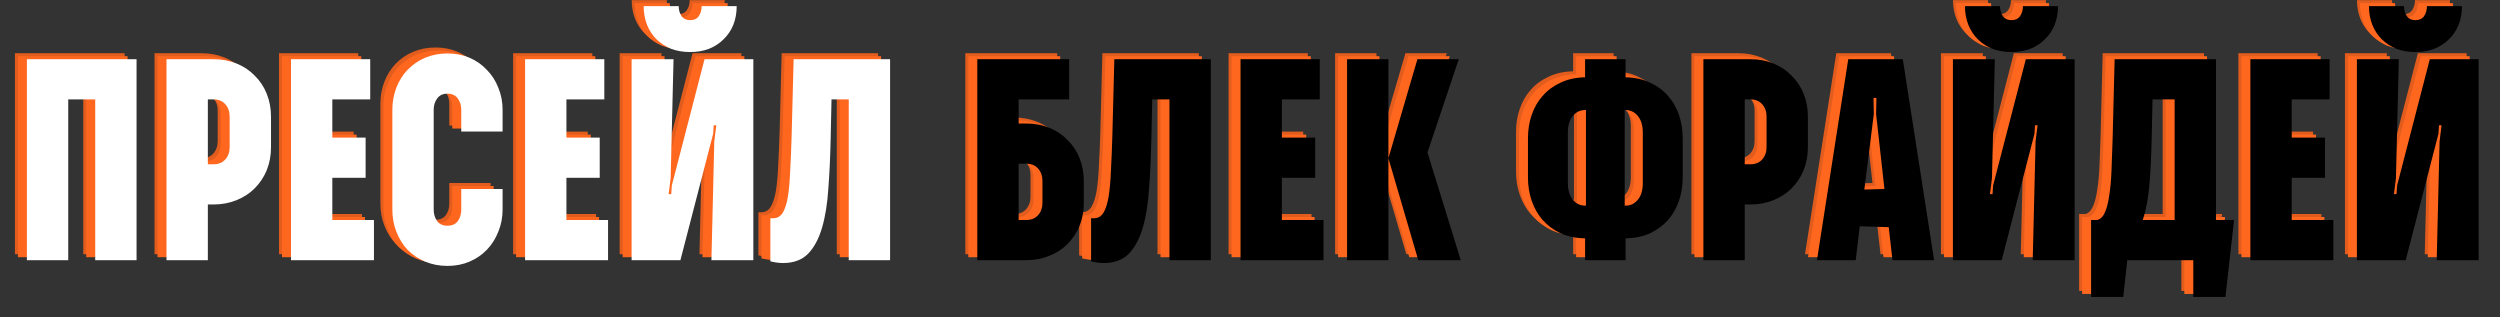 <svg width="836" height="106" viewBox="0 0 836 106" fill="none" xmlns="http://www.w3.org/2000/svg">
<rect x="0" y="0" width="836" height="106" fill="#333333" stroke="none"/>
<path d="M27.84 31.24H18.816V85H4.992V17.8H41.664V85H27.84V31.24ZM86.624 47.176C86.624 49.992 86.144 52.584 85.183 54.952C84.224 57.256 82.879 59.272 81.151 61C79.487 62.664 77.472 63.976 75.103 64.936C72.736 65.896 70.175 66.376 67.424 66.376H65.504V85H51.679V17.8H67.424C70.175 17.8 72.736 18.28 75.103 19.24C77.472 20.2 79.487 21.544 81.151 23.272C82.879 24.936 84.224 26.952 85.183 29.32C86.144 31.688 86.624 34.248 86.624 37V47.176ZM72.799 37C72.799 35.336 72.32 33.96 71.359 32.872C70.4 31.784 69.088 31.24 67.424 31.24H65.504V52.936H67.424C69.088 52.936 70.4 52.392 71.359 51.304C72.32 50.216 72.799 48.84 72.799 47.176V37ZM93.305 85V17.8H119.801V31.24H107.129V44.008H118.265V57.448H107.129V71.56H121.049V85H93.305ZM141.026 68.104C141.026 69.576 141.41 70.856 142.178 71.944C142.946 72.968 144.098 73.48 145.634 73.48C147.17 73.48 148.322 72.968 149.09 71.944C149.858 70.856 150.242 69.576 150.242 68.104V61.192H164.066V68.104C164.066 70.728 163.586 73.192 162.626 75.496C161.73 77.8 160.45 79.816 158.786 81.544C157.186 83.208 155.266 84.52 153.026 85.48C150.786 86.44 148.322 86.92 145.634 86.92C142.946 86.92 140.45 86.44 138.146 85.48C135.906 84.52 133.954 83.208 132.29 81.544C130.69 79.816 129.442 77.8 128.546 75.496C127.65 73.192 127.202 70.728 127.202 68.104V34.696C127.202 32.072 127.65 29.608 128.546 27.304C129.442 25 130.69 23.016 132.29 21.352C133.954 19.624 135.906 18.28 138.146 17.32C140.45 16.36 142.946 15.88 145.634 15.88C148.322 15.88 150.786 16.36 153.026 17.32C155.266 18.28 157.186 19.624 158.786 21.352C160.45 23.016 161.73 25 162.626 27.304C163.586 29.608 164.066 32.072 164.066 34.696V41.992H150.242V34.696C150.242 33.224 149.858 31.976 149.09 30.952C148.322 29.864 147.17 29.32 145.634 29.32C144.098 29.32 142.946 29.864 142.178 30.952C141.41 31.976 141.026 33.224 141.026 34.696V68.104ZM171.586 85V17.8H198.082V31.24H185.41V44.008H196.546V57.448H185.41V71.56H199.33V85H171.586ZM242.347 0.04C242.347 2.344 241.963 4.456 241.195 6.376C240.427 8.232 239.339 9.832 237.931 11.176C236.587 12.52 234.955 13.576 233.035 14.344C231.179 15.048 229.099 15.4 226.795 15.4C224.491 15.4 222.379 15.048 220.459 14.344C218.603 13.576 216.971 12.52 215.563 11.176C214.219 9.832 213.163 8.232 212.395 6.376C211.627 4.456 211.243 2.344 211.243 0.04H222.955C222.955 1.32 223.275 2.44 223.915 3.4C224.555 4.296 225.515 4.744 226.795 4.744C228.075 4.744 229.035 4.296 229.675 3.4C230.315 2.44 230.635 1.32 230.635 0.04H242.347ZM231.595 17.8H247.915V85H233.899L234.859 45.256L235.531 39.88H234.667L234.475 42.76L223.531 85H207.211V17.8H221.227L220.267 57.544L219.595 62.92H220.459L220.651 60.04L231.595 17.8ZM293.642 17.8V85H279.818V31.24H274.058L273.77 44.488C273.642 50.44 273.386 55.944 273.002 61C272.682 66.056 271.978 70.44 270.89 74.152C269.802 77.864 268.234 80.776 266.186 82.888C264.138 84.936 261.354 85.96 257.834 85.96C256.554 85.96 255.146 85.768 253.61 85.384V70.984H254.57C255.914 70.984 256.97 70.376 257.738 69.16C258.506 67.88 259.082 66.088 259.466 63.784C259.85 61.416 260.106 58.568 260.234 55.24C260.426 51.848 260.586 48.008 260.714 43.72L261.386 17.8H293.642ZM358.421 65.8C358.421 68.616 357.941 71.208 356.981 73.576C356.021 75.88 354.677 77.896 352.949 79.624C351.285 81.288 349.269 82.6 346.901 83.56C344.533 84.52 341.973 85 339.221 85H322.805V17.8H353.525V31.24H336.629V39.304H339.221C341.973 39.304 344.533 39.784 346.901 40.744C349.269 41.704 351.285 43.048 352.949 44.776C354.677 46.44 356.021 48.456 356.981 50.824C357.941 53.192 358.421 55.752 358.421 58.504V65.8ZM344.597 58.504C344.597 56.84 344.117 55.464 343.156 54.376C342.197 53.288 340.885 52.744 339.221 52.744H336.629V71.56H339.221C340.885 71.56 342.197 71.016 343.156 69.928C344.117 68.84 344.597 67.464 344.597 65.8V58.504ZM400.892 17.8V85H387.068V31.24H381.308L381.02 44.488C380.892 50.44 380.636 55.944 380.252 61C379.932 66.056 379.228 70.44 378.14 74.152C377.052 77.864 375.484 80.776 373.436 82.888C371.388 84.936 368.604 85.96 365.084 85.96C363.804 85.96 362.396 85.768 360.86 85.384V70.984H361.82C363.164 70.984 364.22 70.376 364.988 69.16C365.756 67.88 366.332 66.088 366.716 63.784C367.1 61.416 367.356 58.568 367.484 55.24C367.676 51.848 367.836 48.008 367.964 43.72L368.636 17.8H400.892ZM410.836 85V17.8H437.332V31.24H424.66V44.008H435.796V57.448H424.66V71.56H438.58V85H410.836ZM473.341 49L484.477 85H470.269L460.285 50.92V85H446.461V17.8H460.285V50.92L469.981 17.8H483.805L473.341 49ZM558.695 57.352C558.695 60.104 558.279 62.696 557.447 65.128C556.615 67.56 555.399 69.704 553.799 71.56C552.199 73.352 550.215 74.824 547.847 75.976C545.479 77.064 542.727 77.64 539.591 77.704V85H526.055V77.704C522.919 77.64 520.167 77.064 517.799 75.976C515.431 74.824 513.447 73.352 511.847 71.56C510.247 69.704 509.031 67.56 508.199 65.128C507.367 62.696 506.951 60.104 506.951 57.352V44.2C506.951 41.448 507.367 38.856 508.199 36.424C509.031 33.992 510.247 31.88 511.847 30.088C513.447 28.232 515.431 26.76 517.799 25.672C520.167 24.52 522.919 23.912 526.055 23.848V17.8H539.591V23.848C542.727 23.912 545.479 24.52 547.847 25.672C550.215 26.76 552.199 28.232 553.799 30.088C555.399 31.88 556.615 33.992 557.447 36.424C558.279 38.856 558.695 41.448 558.695 44.2V57.352ZM545.351 42.28C545.351 39.976 544.807 38.152 543.719 36.808C542.631 35.464 541.255 34.792 539.591 34.792H539.303V66.76H540.071C541.543 66.632 542.791 65.928 543.815 64.648C544.839 63.304 545.351 61.512 545.351 59.272V42.28ZM520.295 59.272C520.295 61.576 520.839 63.4 521.927 64.744C523.015 66.088 524.391 66.76 526.055 66.76H526.343V34.792H526.055C524.391 34.792 523.015 35.464 521.927 36.808C520.839 38.152 520.295 39.976 520.295 42.28V59.272ZM600.561 47.176C600.561 49.992 600.081 52.584 599.121 54.952C598.161 57.256 596.817 59.272 595.089 61C593.425 62.664 591.409 63.976 589.041 64.936C586.673 65.896 584.113 66.376 581.361 66.376H579.441V85H565.617V17.8H581.361C584.113 17.8 586.673 18.28 589.041 19.24C591.409 20.2 593.425 21.544 595.089 23.272C596.817 24.936 598.161 26.952 599.121 29.32C600.081 31.688 600.561 34.248 600.561 37V47.176ZM586.737 37C586.737 35.336 586.257 33.96 585.297 32.872C584.337 31.784 583.025 31.24 581.361 31.24H579.441V52.936H581.361C583.025 52.936 584.337 52.392 585.297 51.304C586.257 50.216 586.737 48.84 586.737 47.176V37ZM603.594 85L614.058 17.8H632.298L642.762 85H628.842L627.594 73.96L617.898 73.672L616.554 85H603.594ZM619.434 61.384L626.154 61.192L623.37 36.136L623.466 30.76H622.506L622.602 36.136L619.434 61.384ZM684.191 0.04C684.191 2.344 683.807 4.456 683.039 6.376C682.271 8.232 681.183 9.832 679.775 11.176C678.431 12.52 676.799 13.576 674.879 14.344C673.023 15.048 670.943 15.4 668.639 15.4C666.335 15.4 664.223 15.048 662.303 14.344C660.447 13.576 658.815 12.52 657.407 11.176C656.063 9.832 655.007 8.232 654.239 6.376C653.471 4.456 653.087 2.344 653.087 0.04H664.799C664.799 1.32 665.119 2.44 665.759 3.4C666.399 4.296 667.359 4.744 668.639 4.744C669.919 4.744 670.879 4.296 671.519 3.4C672.159 2.44 672.479 1.32 672.479 0.04H684.191ZM673.439 17.8H689.759V85H675.743L676.703 45.256L677.375 39.88H676.511L676.319 42.76L665.375 85H649.055V17.8H663.071L662.111 57.544L661.439 62.92H662.303L662.495 60.04L673.439 17.8ZM737.021 17.8V71.56H743.069L740.189 97.288H729.437V85H707.357L706.013 97.288H695.261V71.56H697.373C698.461 71.24 699.293 70.408 699.869 69.064C700.509 67.656 700.989 65.8 701.309 63.496C701.693 61.192 701.949 58.44 702.077 55.24C702.205 52.04 702.333 48.456 702.461 44.488L703.133 17.8H737.021ZM715.517 44.488C715.389 50.312 715.133 55.464 714.749 59.944C714.365 64.424 713.629 68.296 712.541 71.56H723.197V31.24H715.805L715.517 44.488ZM748.523 85V17.8H775.019V31.24H762.347V44.008H773.483V57.448H762.347V71.56H776.267V85H748.523ZM819.284 0.04C819.284 2.344 818.9 4.456 818.132 6.376C817.364 8.232 816.276 9.832 814.868 11.176C813.524 12.52 811.892 13.576 809.972 14.344C808.116 15.048 806.036 15.4 803.732 15.4C801.428 15.4 799.316 15.048 797.396 14.344C795.54 13.576 793.908 12.52 792.5 11.176C791.156 9.832 790.1 8.232 789.332 6.376C788.564 4.456 788.18 2.344 788.18 0.04H799.892C799.892 1.32 800.212 2.44 800.852 3.4C801.492 4.296 802.452 4.744 803.732 4.744C805.012 4.744 805.972 4.296 806.612 3.4C807.252 2.44 807.572 1.32 807.572 0.04H819.284ZM808.532 17.8H824.852V85H810.836L811.796 45.256L812.468 39.88H811.604L811.412 42.76L800.468 85H784.148V17.8H798.164L797.204 57.544L796.532 62.92H797.396L797.588 60.04L808.532 17.8Z" fill="#E25C1D"/>
<path d="M28.84 32.24H19.816V86H5.992V18.8H42.664V86H28.84V32.24ZM87.624 48.176C87.624 50.992 87.144 53.584 86.183 55.952C85.224 58.256 83.879 60.272 82.151 62C80.487 63.664 78.472 64.976 76.103 65.936C73.736 66.896 71.175 67.376 68.424 67.376H66.504V86H52.679V18.8H68.424C71.175 18.8 73.736 19.28 76.103 20.24C78.472 21.2 80.487 22.544 82.151 24.272C83.879 25.936 85.224 27.952 86.183 30.32C87.144 32.688 87.624 35.248 87.624 38V48.176ZM73.799 38C73.799 36.336 73.32 34.96 72.359 33.872C71.4 32.784 70.088 32.24 68.424 32.24H66.504V53.936H68.424C70.088 53.936 71.4 53.392 72.359 52.304C73.32 51.216 73.799 49.84 73.799 48.176V38ZM94.305 86V18.8H120.801V32.24H108.129V45.008H119.265V58.448H108.129V72.56H122.049V86H94.305ZM142.026 69.104C142.026 70.576 142.41 71.856 143.178 72.944C143.946 73.968 145.098 74.48 146.634 74.48C148.17 74.48 149.322 73.968 150.09 72.944C150.858 71.856 151.242 70.576 151.242 69.104V62.192H165.066V69.104C165.066 71.728 164.586 74.192 163.626 76.496C162.73 78.8 161.45 80.816 159.786 82.544C158.186 84.208 156.266 85.52 154.026 86.48C151.786 87.44 149.322 87.92 146.634 87.92C143.946 87.92 141.45 87.44 139.146 86.48C136.906 85.52 134.954 84.208 133.29 82.544C131.69 80.816 130.442 78.8 129.546 76.496C128.65 74.192 128.202 71.728 128.202 69.104V35.696C128.202 33.072 128.65 30.608 129.546 28.304C130.442 26 131.69 24.016 133.29 22.352C134.954 20.624 136.906 19.28 139.146 18.32C141.45 17.36 143.946 16.88 146.634 16.88C149.322 16.88 151.786 17.36 154.026 18.32C156.266 19.28 158.186 20.624 159.786 22.352C161.45 24.016 162.73 26 163.626 28.304C164.586 30.608 165.066 33.072 165.066 35.696V42.992H151.242V35.696C151.242 34.224 150.858 32.976 150.09 31.952C149.322 30.864 148.17 30.32 146.634 30.32C145.098 30.32 143.946 30.864 143.178 31.952C142.41 32.976 142.026 34.224 142.026 35.696V69.104ZM172.586 86V18.8H199.082V32.24H186.41V45.008H197.546V58.448H186.41V72.56H200.33V86H172.586ZM243.347 1.04C243.347 3.344 242.963 5.456 242.195 7.376C241.427 9.232 240.339 10.832 238.931 12.176C237.587 13.52 235.955 14.576 234.035 15.344C232.179 16.048 230.099 16.4 227.795 16.4C225.491 16.4 223.379 16.048 221.459 15.344C219.603 14.576 217.971 13.52 216.563 12.176C215.219 10.832 214.163 9.232 213.395 7.376C212.627 5.456 212.243 3.344 212.243 1.04H223.955C223.955 2.32 224.275 3.44 224.915 4.4C225.555 5.296 226.515 5.744 227.795 5.744C229.075 5.744 230.035 5.296 230.675 4.4C231.315 3.44 231.635 2.32 231.635 1.04H243.347ZM232.595 18.8H248.915V86H234.899L235.859 46.256L236.531 40.88H235.667L235.475 43.76L224.531 86H208.211V18.8H222.227L221.267 58.544L220.595 63.92H221.459L221.651 61.04L232.595 18.8ZM294.642 18.8V86H280.818V32.24H275.058L274.77 45.488C274.642 51.44 274.386 56.944 274.002 62C273.682 67.056 272.978 71.44 271.89 75.152C270.802 78.864 269.234 81.776 267.186 83.888C265.138 85.936 262.354 86.96 258.834 86.96C257.554 86.96 256.146 86.768 254.61 86.384V71.984H255.57C256.914 71.984 257.97 71.376 258.738 70.16C259.506 68.88 260.082 67.088 260.466 64.784C260.85 62.416 261.106 59.568 261.234 56.24C261.426 52.848 261.586 49.008 261.714 44.72L262.386 18.8H294.642ZM359.421 66.8C359.421 69.616 358.941 72.208 357.981 74.576C357.021 76.88 355.677 78.896 353.949 80.624C352.285 82.288 350.269 83.6 347.901 84.56C345.533 85.52 342.973 86 340.221 86H323.805V18.8H354.525V32.24H337.629V40.304H340.221C342.973 40.304 345.533 40.784 347.901 41.744C350.269 42.704 352.285 44.048 353.949 45.776C355.677 47.44 357.021 49.456 357.981 51.824C358.941 54.192 359.421 56.752 359.421 59.504V66.8ZM345.597 59.504C345.597 57.84 345.117 56.464 344.156 55.376C343.197 54.288 341.885 53.744 340.221 53.744H337.629V72.56H340.221C341.885 72.56 343.197 72.016 344.156 70.928C345.117 69.84 345.597 68.464 345.597 66.8V59.504ZM401.892 18.8V86H388.068V32.24H382.308L382.02 45.488C381.892 51.44 381.636 56.944 381.252 62C380.932 67.056 380.228 71.44 379.14 75.152C378.052 78.864 376.484 81.776 374.436 83.888C372.388 85.936 369.604 86.96 366.084 86.96C364.804 86.96 363.396 86.768 361.86 86.384V71.984H362.82C364.164 71.984 365.22 71.376 365.988 70.16C366.756 68.88 367.332 67.088 367.716 64.784C368.1 62.416 368.356 59.568 368.484 56.24C368.676 52.848 368.836 49.008 368.964 44.72L369.636 18.8H401.892ZM411.836 86V18.8H438.332V32.24H425.66V45.008H436.796V58.448H425.66V72.56H439.58V86H411.836ZM474.341 50L485.477 86H471.269L461.285 51.92V86H447.461V18.8H461.285V51.92L470.981 18.8H484.805L474.341 50ZM559.695 58.352C559.695 61.104 559.279 63.696 558.447 66.128C557.615 68.56 556.399 70.704 554.799 72.56C553.199 74.352 551.215 75.824 548.847 76.976C546.479 78.064 543.727 78.64 540.591 78.704V86H527.055V78.704C523.919 78.64 521.167 78.064 518.799 76.976C516.431 75.824 514.447 74.352 512.847 72.56C511.247 70.704 510.031 68.56 509.199 66.128C508.367 63.696 507.951 61.104 507.951 58.352V45.2C507.951 42.448 508.367 39.856 509.199 37.424C510.031 34.992 511.247 32.88 512.847 31.088C514.447 29.232 516.431 27.76 518.799 26.672C521.167 25.52 523.919 24.912 527.055 24.848V18.8H540.591V24.848C543.727 24.912 546.479 25.52 548.847 26.672C551.215 27.76 553.199 29.232 554.799 31.088C556.399 32.88 557.615 34.992 558.447 37.424C559.279 39.856 559.695 42.448 559.695 45.2V58.352ZM546.351 43.28C546.351 40.976 545.807 39.152 544.719 37.808C543.631 36.464 542.255 35.792 540.591 35.792H540.303V67.76H541.071C542.543 67.632 543.791 66.928 544.815 65.648C545.839 64.304 546.351 62.512 546.351 60.272V43.28ZM521.295 60.272C521.295 62.576 521.839 64.4 522.927 65.744C524.015 67.088 525.391 67.76 527.055 67.76H527.343V35.792H527.055C525.391 35.792 524.015 36.464 522.927 37.808C521.839 39.152 521.295 40.976 521.295 43.28V60.272ZM601.561 48.176C601.561 50.992 601.081 53.584 600.121 55.952C599.161 58.256 597.817 60.272 596.089 62C594.425 63.664 592.409 64.976 590.041 65.936C587.673 66.896 585.113 67.376 582.361 67.376H580.441V86H566.617V18.8H582.361C585.113 18.8 587.673 19.28 590.041 20.24C592.409 21.2 594.425 22.544 596.089 24.272C597.817 25.936 599.161 27.952 600.121 30.32C601.081 32.688 601.561 35.248 601.561 38V48.176ZM587.737 38C587.737 36.336 587.257 34.96 586.297 33.872C585.337 32.784 584.025 32.24 582.361 32.24H580.441V53.936H582.361C584.025 53.936 585.337 53.392 586.297 52.304C587.257 51.216 587.737 49.84 587.737 48.176V38ZM604.594 86L615.058 18.8H633.298L643.762 86H629.842L628.594 74.96L618.898 74.672L617.554 86H604.594ZM620.434 62.384L627.154 62.192L624.37 37.136L624.466 31.76H623.506L623.602 37.136L620.434 62.384ZM685.191 1.04C685.191 3.344 684.807 5.456 684.039 7.376C683.271 9.232 682.183 10.832 680.775 12.176C679.431 13.52 677.799 14.576 675.879 15.344C674.023 16.048 671.943 16.4 669.639 16.4C667.335 16.4 665.223 16.048 663.303 15.344C661.447 14.576 659.815 13.52 658.407 12.176C657.063 10.832 656.007 9.232 655.239 7.376C654.471 5.456 654.087 3.344 654.087 1.04H665.799C665.799 2.32 666.119 3.44 666.759 4.4C667.399 5.296 668.359 5.744 669.639 5.744C670.919 5.744 671.879 5.296 672.519 4.4C673.159 3.44 673.479 2.32 673.479 1.04H685.191ZM674.439 18.8H690.759V86H676.743L677.703 46.256L678.375 40.88H677.511L677.319 43.76L666.375 86H650.055V18.8H664.071L663.111 58.544L662.439 63.92H663.303L663.495 61.04L674.439 18.8ZM738.021 18.8V72.56H744.069L741.189 98.288H730.437V86H708.357L707.013 98.288H696.261V72.56H698.373C699.461 72.24 700.293 71.408 700.869 70.064C701.509 68.656 701.989 66.8 702.309 64.496C702.693 62.192 702.949 59.44 703.077 56.24C703.205 53.04 703.333 49.456 703.461 45.488L704.133 18.8H738.021ZM716.517 45.488C716.389 51.312 716.133 56.464 715.749 60.944C715.365 65.424 714.629 69.296 713.541 72.56H724.197V32.24H716.805L716.517 45.488ZM749.523 86V18.8H776.019V32.24H763.347V45.008H774.483V58.448H763.347V72.56H777.267V86H749.523ZM820.284 1.04C820.284 3.344 819.9 5.456 819.132 7.376C818.364 9.232 817.276 10.832 815.868 12.176C814.524 13.52 812.892 14.576 810.972 15.344C809.116 16.048 807.036 16.4 804.732 16.4C802.428 16.4 800.316 16.048 798.396 15.344C796.54 14.576 794.908 13.52 793.5 12.176C792.156 10.832 791.1 9.232 790.332 7.376C789.564 5.456 789.18 3.344 789.18 1.04H800.892C800.892 2.32 801.212 3.44 801.852 4.4C802.492 5.296 803.452 5.744 804.732 5.744C806.012 5.744 806.972 5.296 807.612 4.4C808.252 3.44 808.572 2.32 808.572 1.04H820.284ZM809.532 18.8H825.852V86H811.836L812.796 46.256L813.468 40.88H812.604L812.412 43.76L801.468 86H785.148V18.8H799.164L798.204 58.544L797.532 63.92H798.396L798.588 61.04L809.532 18.8Z" fill="#FF671F"/>
<path d="M31.84 33.24H22.816V87H8.992V19.8H45.664V87H31.84V33.24ZM90.624 49.176C90.624 51.992 90.144 54.584 89.183 56.952C88.224 59.256 86.879 61.272 85.151 63C83.487 64.664 81.472 65.976 79.103 66.936C76.736 67.896 74.175 68.376 71.424 68.376H69.504V87H55.679V19.8H71.424C74.175 19.8 76.736 20.28 79.103 21.24C81.472 22.2 83.487 23.544 85.151 25.272C86.879 26.936 88.224 28.952 89.183 31.32C90.144 33.688 90.624 36.248 90.624 39V49.176ZM76.799 39C76.799 37.336 76.32 35.96 75.359 34.872C74.4 33.784 73.088 33.24 71.424 33.24H69.504V54.936H71.424C73.088 54.936 74.4 54.392 75.359 53.304C76.32 52.216 76.799 50.84 76.799 49.176V39ZM97.305 87V19.8H123.801V33.24H111.129V46.008H122.265V59.448H111.129V73.56H125.049V87H97.305ZM145.026 70.104C145.026 71.576 145.41 72.856 146.178 73.944C146.946 74.968 148.098 75.48 149.634 75.48C151.17 75.48 152.322 74.968 153.09 73.944C153.858 72.856 154.242 71.576 154.242 70.104V63.192H168.066V70.104C168.066 72.728 167.586 75.192 166.626 77.496C165.73 79.8 164.45 81.816 162.786 83.544C161.186 85.208 159.266 86.52 157.026 87.48C154.786 88.44 152.322 88.92 149.634 88.92C146.946 88.92 144.45 88.44 142.146 87.48C139.906 86.52 137.954 85.208 136.29 83.544C134.69 81.816 133.442 79.8 132.546 77.496C131.65 75.192 131.202 72.728 131.202 70.104V36.696C131.202 34.072 131.65 31.608 132.546 29.304C133.442 27 134.69 25.016 136.29 23.352C137.954 21.624 139.906 20.28 142.146 19.32C144.45 18.36 146.946 17.88 149.634 17.88C152.322 17.88 154.786 18.36 157.026 19.32C159.266 20.28 161.186 21.624 162.786 23.352C164.45 25.016 165.73 27 166.626 29.304C167.586 31.608 168.066 34.072 168.066 36.696V43.992H154.242V36.696C154.242 35.224 153.858 33.976 153.09 32.952C152.322 31.864 151.17 31.32 149.634 31.32C148.098 31.32 146.946 31.864 146.178 32.952C145.41 33.976 145.026 35.224 145.026 36.696V70.104ZM175.586 87V19.8H202.082V33.24H189.41V46.008H200.546V59.448H189.41V73.56H203.33V87H175.586ZM246.347 2.04C246.347 4.344 245.963 6.456 245.195 8.376C244.427 10.232 243.339 11.832 241.931 13.176C240.587 14.52 238.955 15.576 237.035 16.344C235.179 17.048 233.099 17.4 230.795 17.4C228.491 17.4 226.379 17.048 224.459 16.344C222.603 15.576 220.971 14.52 219.563 13.176C218.219 11.832 217.163 10.232 216.395 8.376C215.627 6.456 215.243 4.344 215.243 2.04H226.955C226.955 3.32 227.275 4.44 227.915 5.4C228.555 6.296 229.515 6.744 230.795 6.744C232.075 6.744 233.035 6.296 233.675 5.4C234.315 4.44 234.635 3.32 234.635 2.04H246.347ZM235.595 19.8H251.915V87H237.899L238.859 47.256L239.531 41.88H238.667L238.475 44.76L227.531 87H211.211V19.8H225.227L224.267 59.544L223.595 64.92H224.459L224.651 62.04L235.595 19.8ZM297.642 19.8V87H283.818V33.24H278.058L277.77 46.488C277.642 52.44 277.386 57.944 277.002 63C276.682 68.056 275.978 72.44 274.89 76.152C273.802 79.864 272.234 82.776 270.186 84.888C268.138 86.936 265.354 87.96 261.834 87.96C260.554 87.96 259.146 87.768 257.61 87.384V72.984H258.57C259.914 72.984 260.97 72.376 261.738 71.16C262.506 69.88 263.082 68.088 263.466 65.784C263.85 63.416 264.106 60.568 264.234 57.24C264.426 53.848 264.586 50.008 264.714 45.72L265.386 19.8H297.642Z" fill="white"/>
<path d="M362.421 67.8C362.421 70.616 361.941 73.208 360.981 75.576C360.021 77.88 358.677 79.896 356.949 81.624C355.285 83.288 353.269 84.6 350.901 85.56C348.533 86.52 345.973 87 343.221 87H326.805V19.8H357.525V33.24H340.629V41.304H343.221C345.973 41.304 348.533 41.784 350.901 42.744C353.269 43.704 355.285 45.048 356.949 46.776C358.677 48.44 360.021 50.456 360.981 52.824C361.941 55.192 362.421 57.752 362.421 60.504V67.8ZM348.597 60.504C348.597 58.84 348.117 57.464 347.156 56.376C346.197 55.288 344.885 54.744 343.221 54.744H340.629V73.56H343.221C344.885 73.56 346.197 73.016 347.156 71.928C348.117 70.84 348.597 69.464 348.597 67.8V60.504ZM404.892 19.8V87H391.068V33.24H385.308L385.02 46.488C384.892 52.44 384.636 57.944 384.252 63C383.932 68.056 383.228 72.44 382.14 76.152C381.052 79.864 379.484 82.776 377.436 84.888C375.388 86.936 372.604 87.96 369.084 87.96C367.804 87.96 366.396 87.768 364.86 87.384V72.984H365.82C367.164 72.984 368.22 72.376 368.988 71.16C369.756 69.88 370.332 68.088 370.716 65.784C371.1 63.416 371.356 60.568 371.484 57.24C371.676 53.848 371.836 50.008 371.964 45.72L372.636 19.8H404.892ZM414.836 87V19.8H441.332V33.24H428.66V46.008H439.796V59.448H428.66V73.56H442.58V87H414.836ZM477.341 51L488.477 87H474.269L464.285 52.92V87H450.461V19.8H464.285V52.92L473.981 19.8H487.805L477.341 51ZM562.695 59.352C562.695 62.104 562.279 64.696 561.447 67.128C560.615 69.56 559.399 71.704 557.799 73.56C556.199 75.352 554.215 76.824 551.847 77.976C549.479 79.064 546.727 79.64 543.591 79.704V87H530.055V79.704C526.919 79.64 524.167 79.064 521.799 77.976C519.431 76.824 517.447 75.352 515.847 73.56C514.247 71.704 513.031 69.56 512.199 67.128C511.367 64.696 510.951 62.104 510.951 59.352V46.2C510.951 43.448 511.367 40.856 512.199 38.424C513.031 35.992 514.247 33.88 515.847 32.088C517.447 30.232 519.431 28.76 521.799 27.672C524.167 26.52 526.919 25.912 530.055 25.848V19.8H543.591V25.848C546.727 25.912 549.479 26.52 551.847 27.672C554.215 28.76 556.199 30.232 557.799 32.088C559.399 33.88 560.615 35.992 561.447 38.424C562.279 40.856 562.695 43.448 562.695 46.2V59.352ZM549.351 44.28C549.351 41.976 548.807 40.152 547.719 38.808C546.631 37.464 545.255 36.792 543.591 36.792H543.303V68.76H544.071C545.543 68.632 546.791 67.928 547.815 66.648C548.839 65.304 549.351 63.512 549.351 61.272V44.28ZM524.295 61.272C524.295 63.576 524.839 65.4 525.927 66.744C527.015 68.088 528.391 68.76 530.055 68.76H530.343V36.792H530.055C528.391 36.792 527.015 37.464 525.927 38.808C524.839 40.152 524.295 41.976 524.295 44.28V61.272ZM604.561 49.176C604.561 51.992 604.081 54.584 603.121 56.952C602.161 59.256 600.817 61.272 599.089 63C597.425 64.664 595.409 65.976 593.041 66.936C590.673 67.896 588.113 68.376 585.361 68.376H583.441V87H569.617V19.8H585.361C588.113 19.8 590.673 20.28 593.041 21.24C595.409 22.2 597.425 23.544 599.089 25.272C600.817 26.936 602.161 28.952 603.121 31.32C604.081 33.688 604.561 36.248 604.561 39V49.176ZM590.737 39C590.737 37.336 590.257 35.96 589.297 34.872C588.337 33.784 587.025 33.24 585.361 33.24H583.441V54.936H585.361C587.025 54.936 588.337 54.392 589.297 53.304C590.257 52.216 590.737 50.84 590.737 49.176V39ZM607.594 87L618.058 19.8H636.298L646.762 87H632.842L631.594 75.96L621.898 75.672L620.554 87H607.594ZM623.434 63.384L630.154 63.192L627.37 38.136L627.466 32.76H626.506L626.602 38.136L623.434 63.384ZM688.191 2.04C688.191 4.344 687.807 6.456 687.039 8.376C686.271 10.232 685.183 11.832 683.775 13.176C682.431 14.52 680.799 15.576 678.879 16.344C677.023 17.048 674.943 17.4 672.639 17.4C670.335 17.4 668.223 17.048 666.303 16.344C664.447 15.576 662.815 14.52 661.407 13.176C660.063 11.832 659.007 10.232 658.239 8.376C657.471 6.456 657.087 4.344 657.087 2.04H668.799C668.799 3.32 669.119 4.44 669.759 5.4C670.399 6.296 671.359 6.744 672.639 6.744C673.919 6.744 674.879 6.296 675.519 5.4C676.159 4.44 676.479 3.32 676.479 2.04H688.191ZM677.439 19.8H693.759V87H679.743L680.703 47.256L681.375 41.88H680.511L680.319 44.76L669.375 87H653.055V19.8H667.071L666.111 59.544L665.439 64.92H666.303L666.495 62.04L677.439 19.8ZM741.021 19.8V73.56H747.069L744.189 99.288H733.437V87H711.357L710.013 99.288H699.261V73.56H701.373C702.461 73.24 703.293 72.408 703.869 71.064C704.509 69.656 704.989 67.8 705.309 65.496C705.693 63.192 705.949 60.44 706.077 57.24C706.205 54.04 706.333 50.456 706.461 46.488L707.133 19.8H741.021ZM719.517 46.488C719.389 52.312 719.133 57.464 718.749 61.944C718.365 66.424 717.629 70.296 716.541 73.56H727.197V33.24H719.805L719.517 46.488ZM752.523 87V19.8H779.019V33.24H766.347V46.008H777.483V59.448H766.347V73.56H780.267V87H752.523ZM823.284 2.04C823.284 4.344 822.9 6.456 822.132 8.376C821.364 10.232 820.276 11.832 818.868 13.176C817.524 14.52 815.892 15.576 813.972 16.344C812.116 17.048 810.036 17.4 807.732 17.4C805.428 17.4 803.316 17.048 801.396 16.344C799.54 15.576 797.908 14.52 796.5 13.176C795.156 11.832 794.1 10.232 793.332 8.376C792.564 6.456 792.18 4.344 792.18 2.04H803.892C803.892 3.32 804.212 4.44 804.852 5.4C805.492 6.296 806.452 6.744 807.732 6.744C809.012 6.744 809.972 6.296 810.612 5.4C811.252 4.44 811.572 3.32 811.572 2.04H823.284ZM812.532 19.8H828.852V87H814.836L815.796 47.256L816.468 41.88H815.604L815.412 44.76L804.468 87H788.148V19.8H802.164L801.204 59.544L800.532 64.92H801.396L801.588 62.04L812.532 19.8Z" fill="black"/>
</svg>
